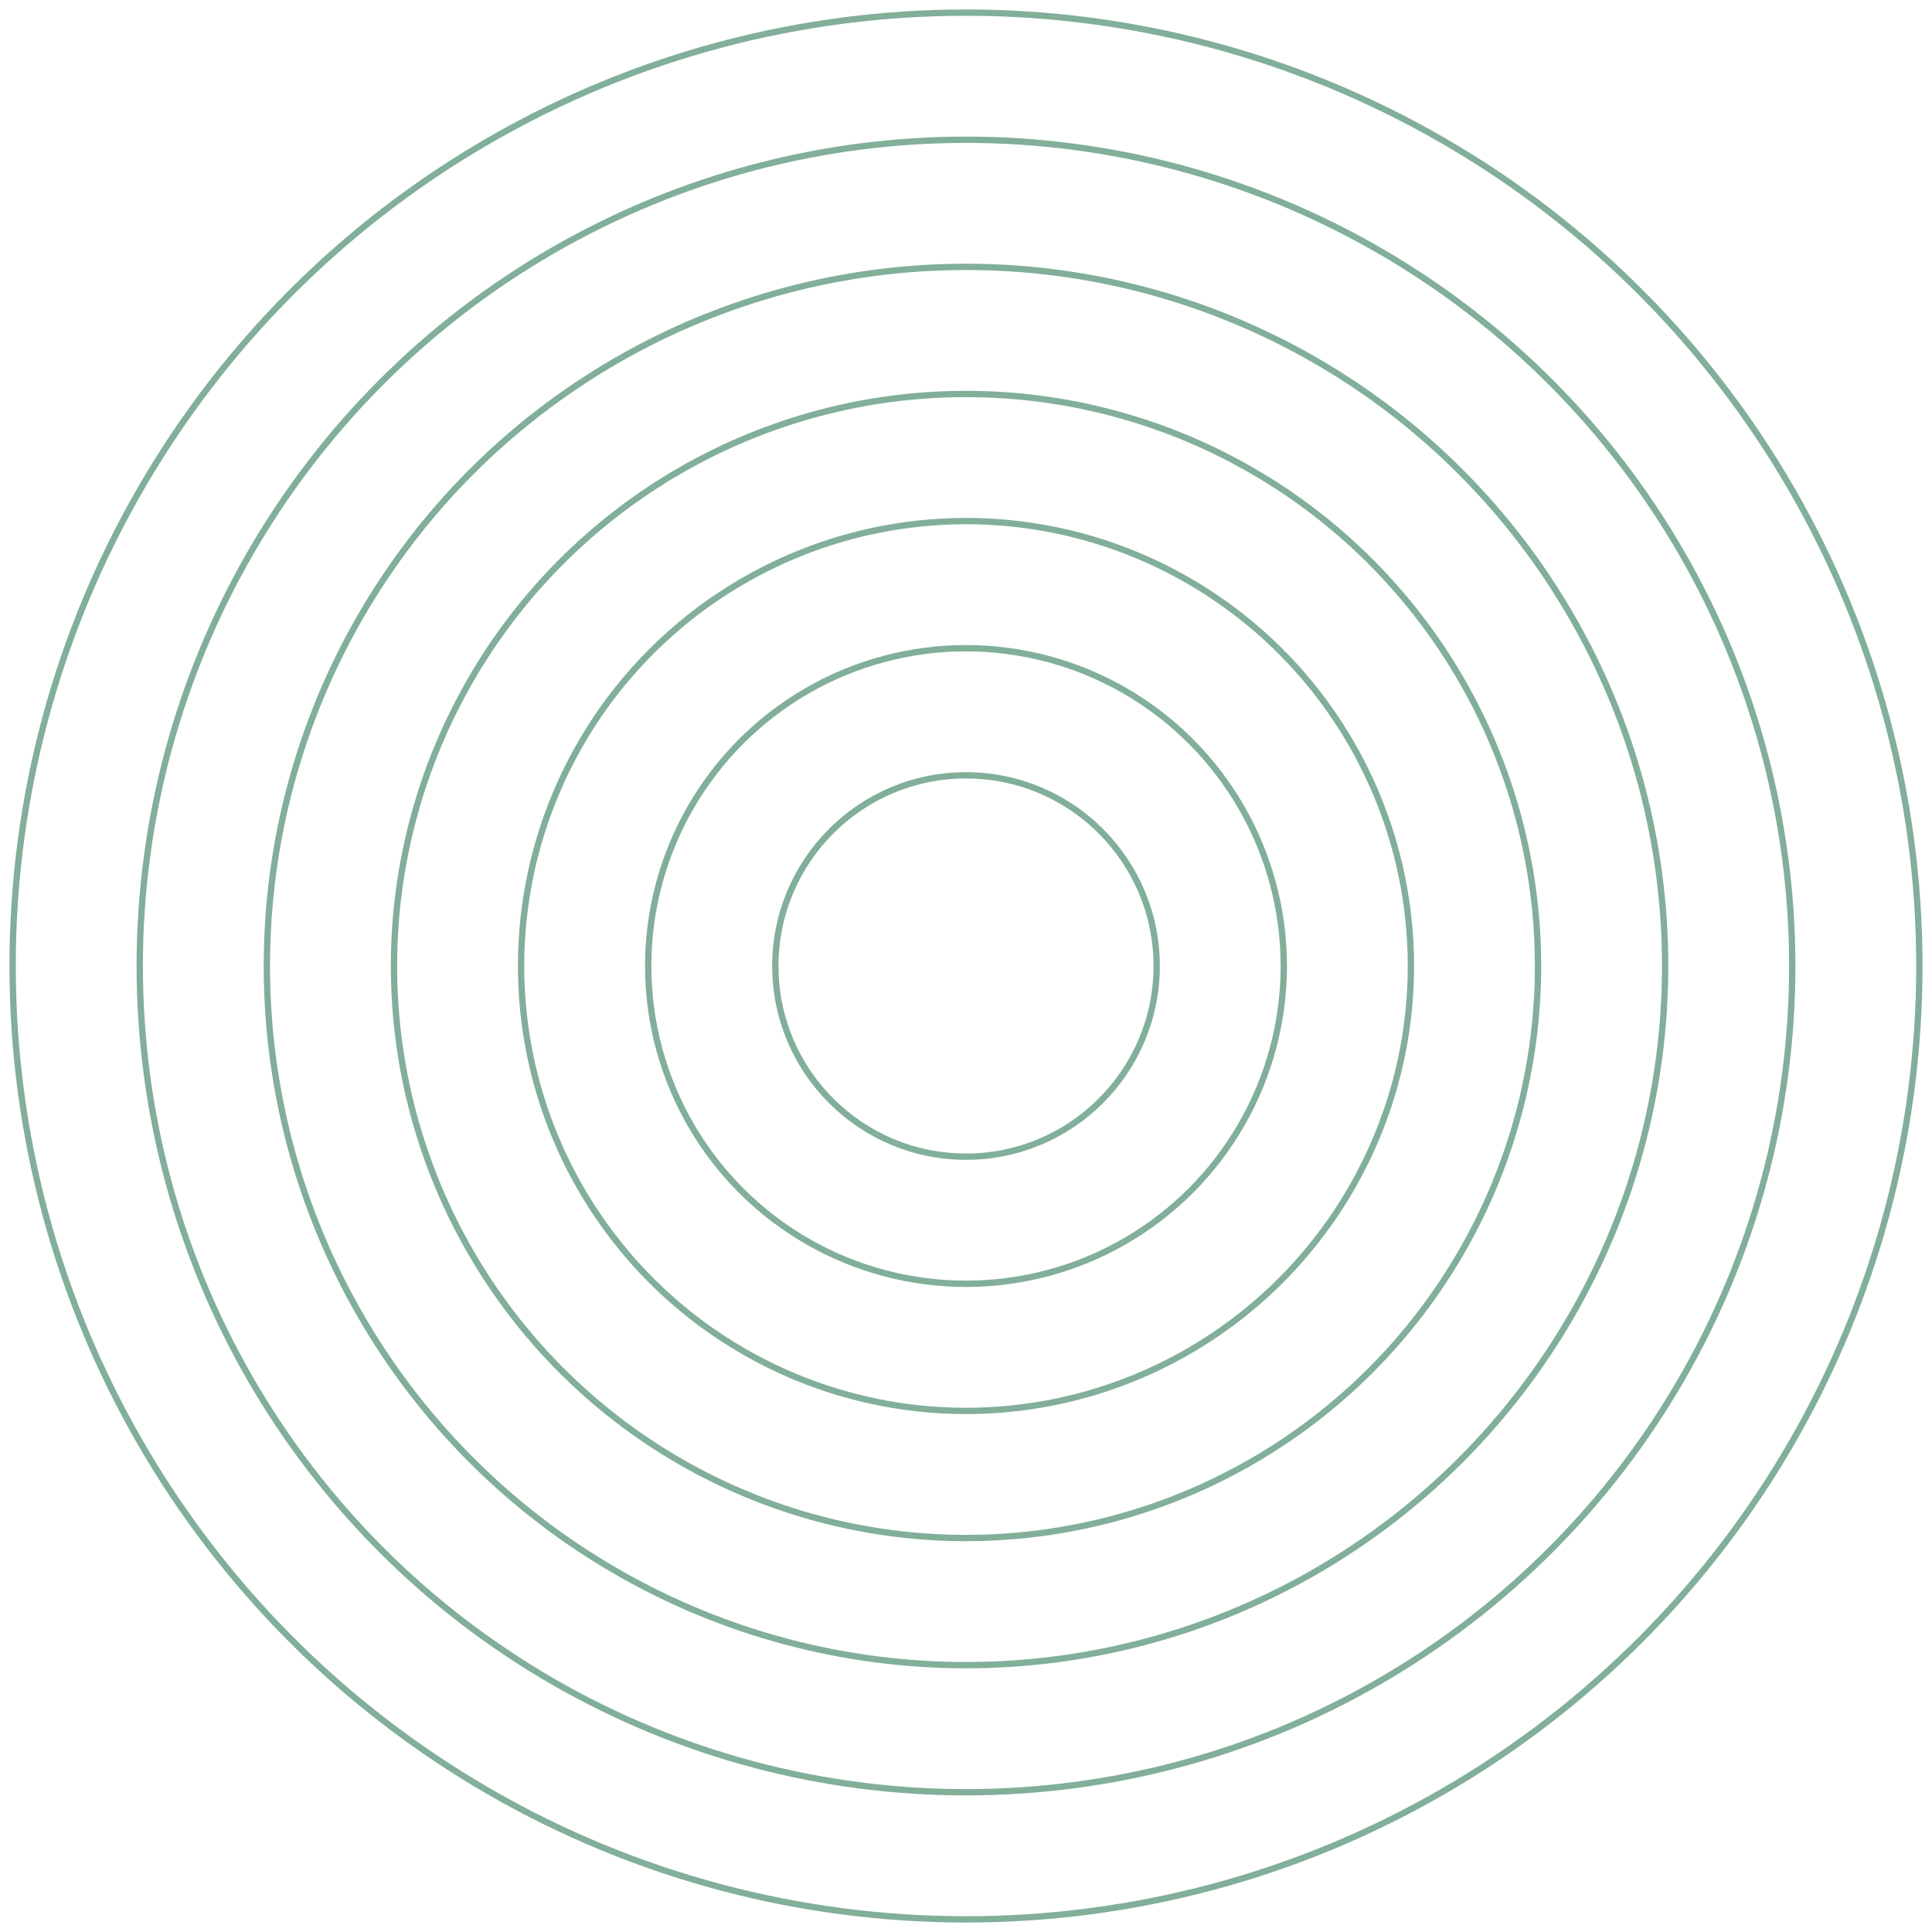 <svg width="153" height="153" viewBox="0 0 153 153" fill="none" xmlns="http://www.w3.org/2000/svg">
<circle cx="76.5" cy="76.5" r="15.1" stroke="#81AF99" stroke-width="0.5"/>
<circle cx="76.5" cy="76.5" r="25.167" stroke="#81AF99" stroke-width="0.5"/>
<circle cx="76.5" cy="76.5" r="35.233" stroke="#81AF99" stroke-width="0.5"/>
<circle cx="76.5" cy="76.5" r="45.3" stroke="#81AF99" stroke-width="0.5"/>
<circle cx="76.5" cy="76.5" r="55.367" stroke="#81AF99" stroke-width="0.5"/>
<circle cx="76.5" cy="76.5" r="65.433" stroke="#81AF99" stroke-width="0.5"/>
<circle cx="76.5" cy="76.5" r="75.5" stroke="#81AF99" stroke-width="0.5"/>
</svg>
